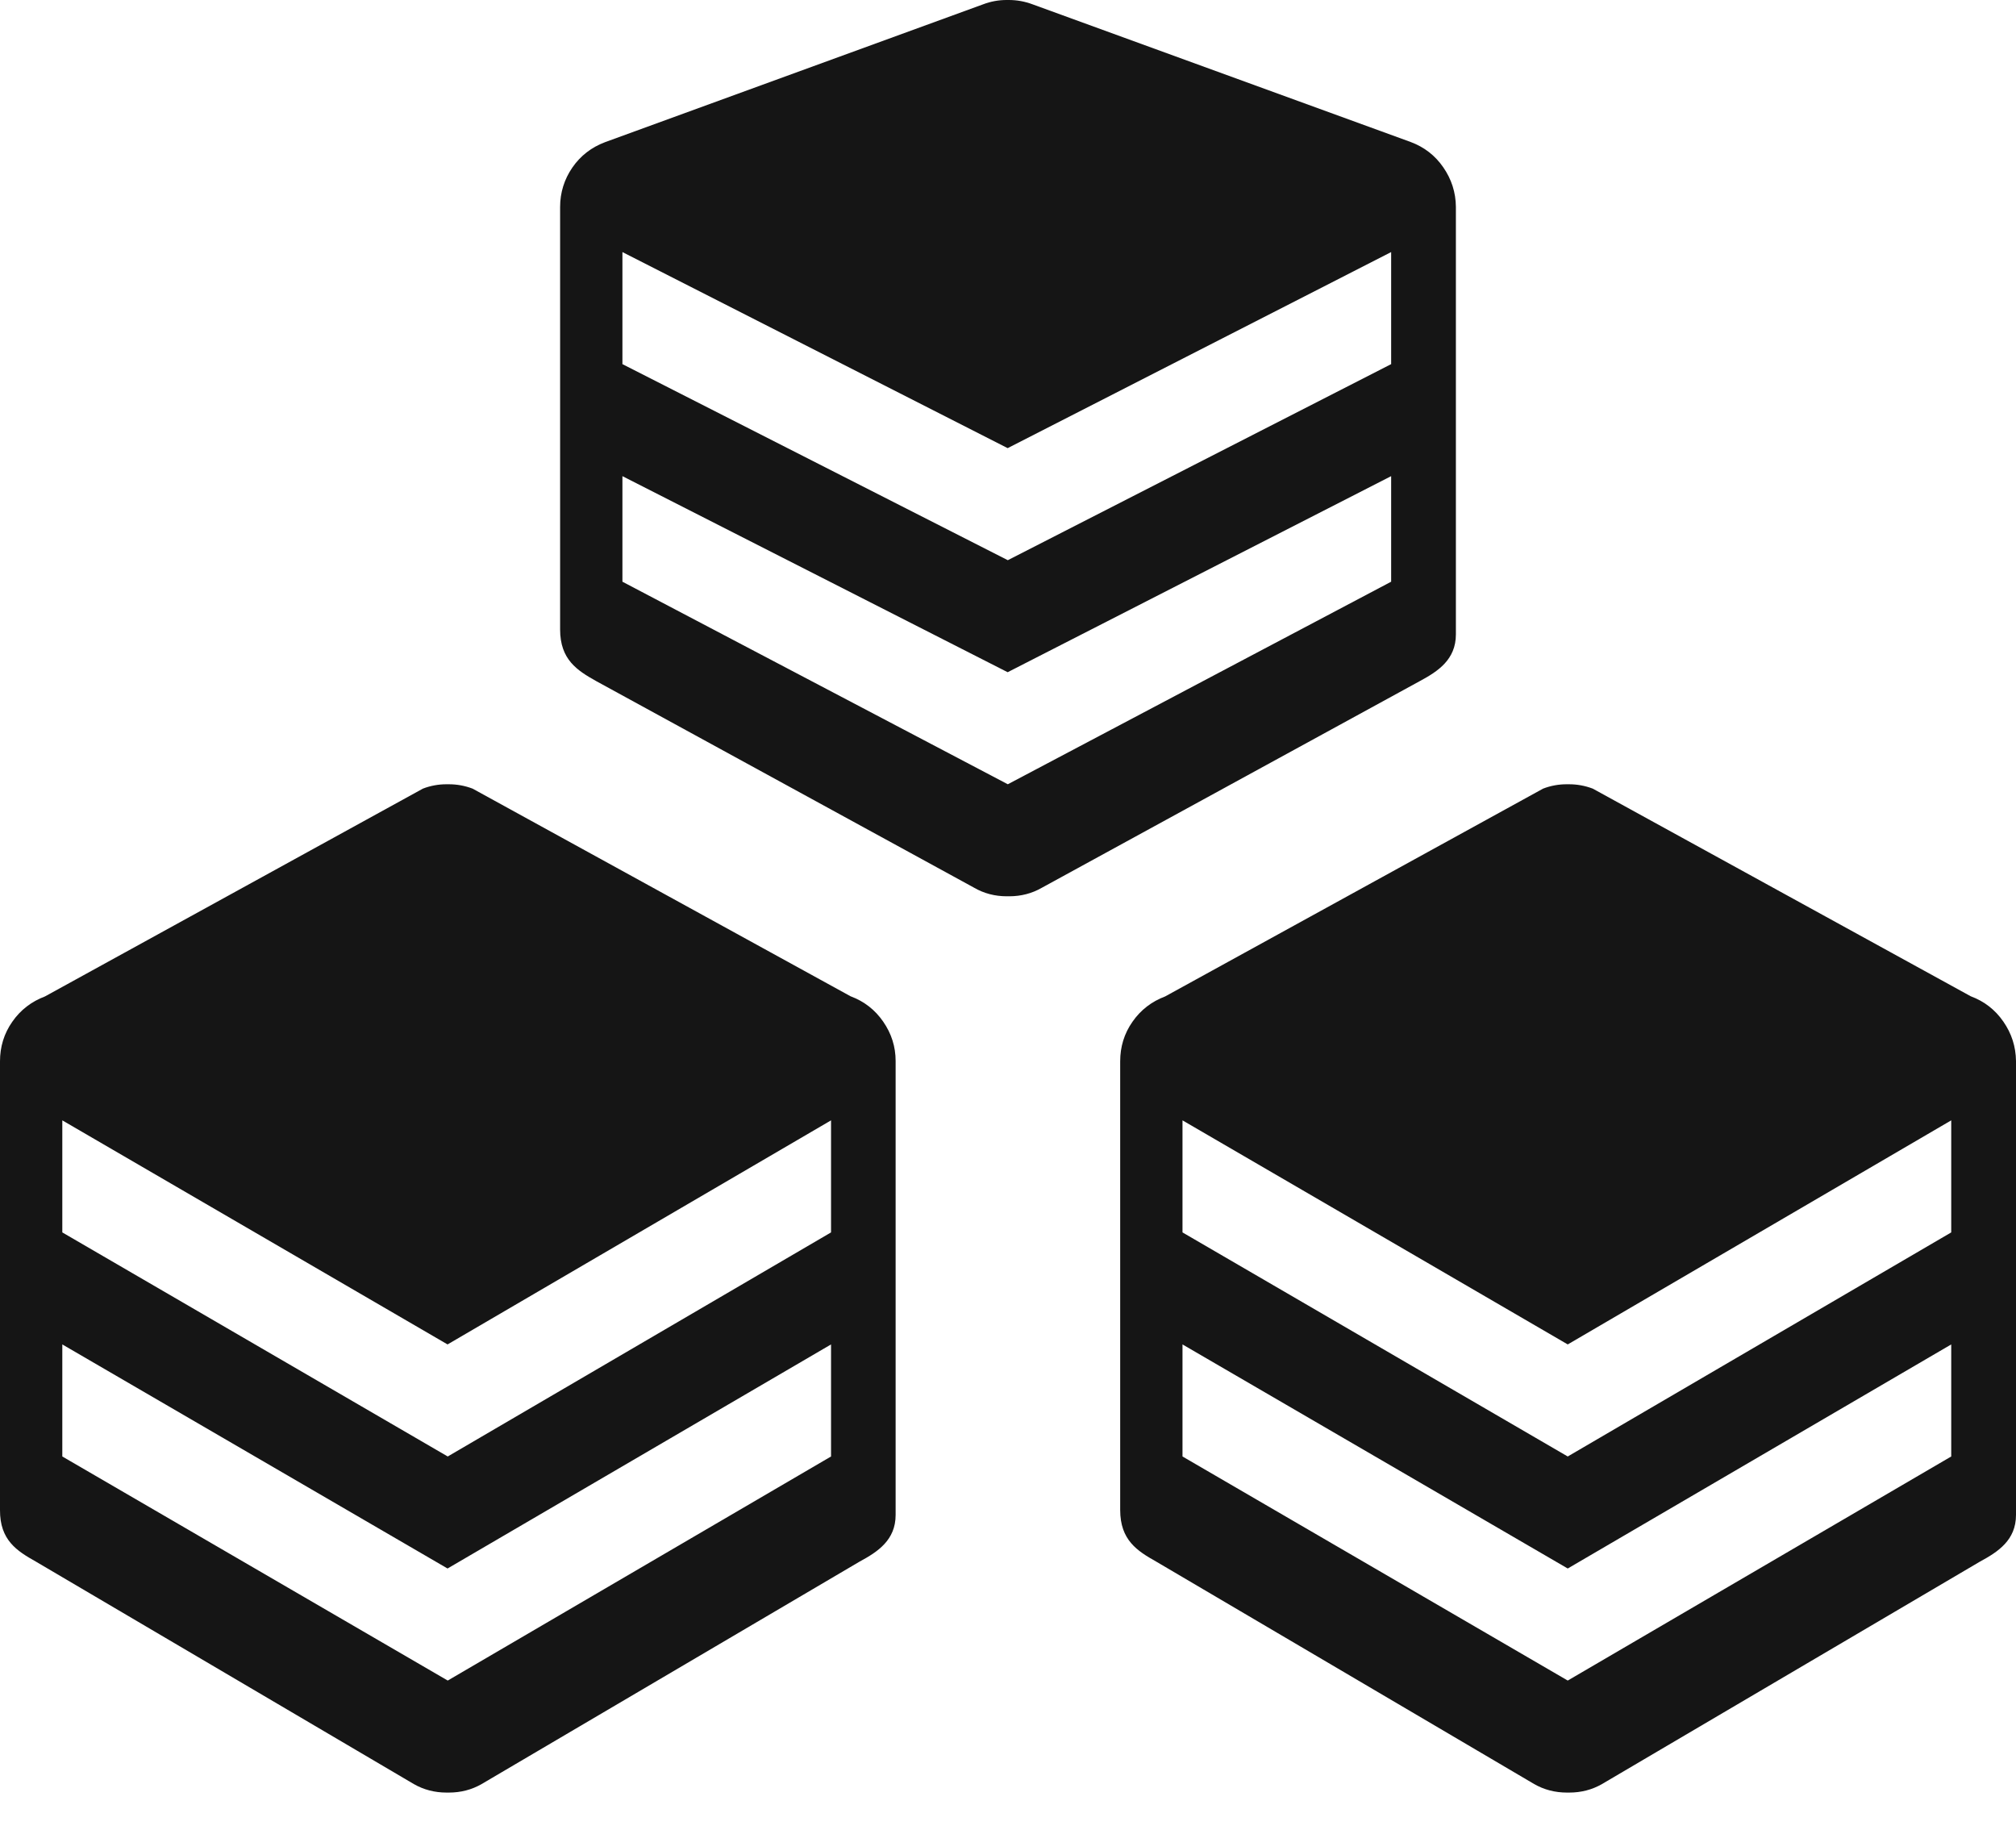<?xml version="1.0" encoding="UTF-8"?>
<svg width="54px" height="49px" viewBox="0 0 54 49" version="1.1" xmlns="http://www.w3.org/2000/svg" xmlns:xlink="http://www.w3.org/1999/xlink">
    <title></title>
    <g id="Icons" stroke="none" stroke-width="1" fill="none" fill-rule="evenodd">
        <g id="Icons-/-4.-Size-xl-/-Object-/-pficon-registry" fill="#151515">
            <path d="M23.657,27.361 C23.437,27.042 23.146,26.817 22.781,26.681 L12.659,21.121 C12.448,21.041 12.237,21.004 12.021,21.004 L11.988,21.004 L11.955,21.004 C11.749,21.004 11.533,21.041 11.327,21.121 L1.205,26.686 C0.844,26.822 0.549,27.047 0.328,27.366 C0.108,27.68 3.45130635e-05,28.036 3.45130635e-05,28.421 L3.45130635e-05,40.441 C-0.005,41.248 0.455,41.538 0.957,41.82 L11.083,47.779 C11.35,47.933 11.646,48.008 11.96,48.008 L11.993,48.008 L12.026,48.008 C12.34,48.008 12.635,47.933 12.902,47.779 L23.029,41.82 C23.507,41.562 23.99,41.248 23.99,40.573 L23.99,28.416 C23.99,28.031 23.878,27.68 23.657,27.361 Z M22.26,39.007 L11.993,45.008 L1.669,39.007 L1.669,36.006 L11.988,42.007 L22.26,36.006 L22.26,39.007 Z M22.26,33.006 L11.993,39.007 L1.669,33.006 L1.669,30.005 L11.988,36.006 L22.26,30.005 L22.26,33.006 Z M53.662,27.361 C53.442,27.042 53.151,26.817 52.786,26.681 L42.664,21.121 C42.453,21.041 42.242,21.004 42.026,21.004 L41.993,21.004 L41.96,21.004 C41.754,21.004 41.538,21.041 41.332,21.121 L31.21,26.686 C30.849,26.822 30.554,27.047 30.333,27.366 C30.113,27.68 30.005,28.036 30.005,28.421 L30.005,40.441 C30.005,41.248 30.465,41.538 30.966,41.82 L41.093,47.779 C41.36,47.933 41.656,48.008 41.97,48.008 L42.003,48.008 L42.035,48.008 C42.35,48.008 42.645,47.933 42.912,47.779 L53.039,41.82 C53.517,41.562 54,41.248 54,40.573 L54,28.416 C53.995,28.031 53.883,27.68 53.662,27.361 Z M52.265,39.007 L41.993,45.008 L31.674,39.007 L31.674,36.006 L41.993,42.007 L52.265,36.006 L52.265,39.007 Z M52.265,33.006 L41.993,39.007 L31.674,33.006 L31.674,30.005 L41.993,36.006 L52.265,30.005 L52.265,33.006 Z M38.66,4.482 C38.44,4.163 38.149,3.938 37.783,3.802 L27.661,0.117 C27.45,0.038 27.239,0 27.023,0 L26.991,0 L26.958,0 C26.752,0 26.536,0.038 26.33,0.117 L16.208,3.807 C15.847,3.943 15.551,4.168 15.331,4.487 C15.115,4.801 15.003,5.157 15.003,5.542 L15.003,16.859 C15.003,17.666 15.462,17.956 15.964,18.238 L26.091,23.774 C26.358,23.929 26.653,24.004 26.967,24.004 L27,24.004 L27.033,24.004 C27.347,24.004 27.642,23.929 27.91,23.774 L38.036,18.238 C38.515,17.98 38.997,17.666 38.997,16.99 L38.997,5.537 C38.993,5.152 38.88,4.801 38.66,4.482 Z M37.263,15.579 L26.995,21.004 L16.672,15.579 L16.672,12.752 L26.991,18.003 L37.263,12.752 L37.263,15.579 Z M37.263,9.752 L26.995,15.003 L16.672,9.752 L16.672,6.751 L26.991,12.002 L37.263,6.751 L37.263,9.752 Z" id="pficon-registry"></path>
        </g>
    </g>
</svg>